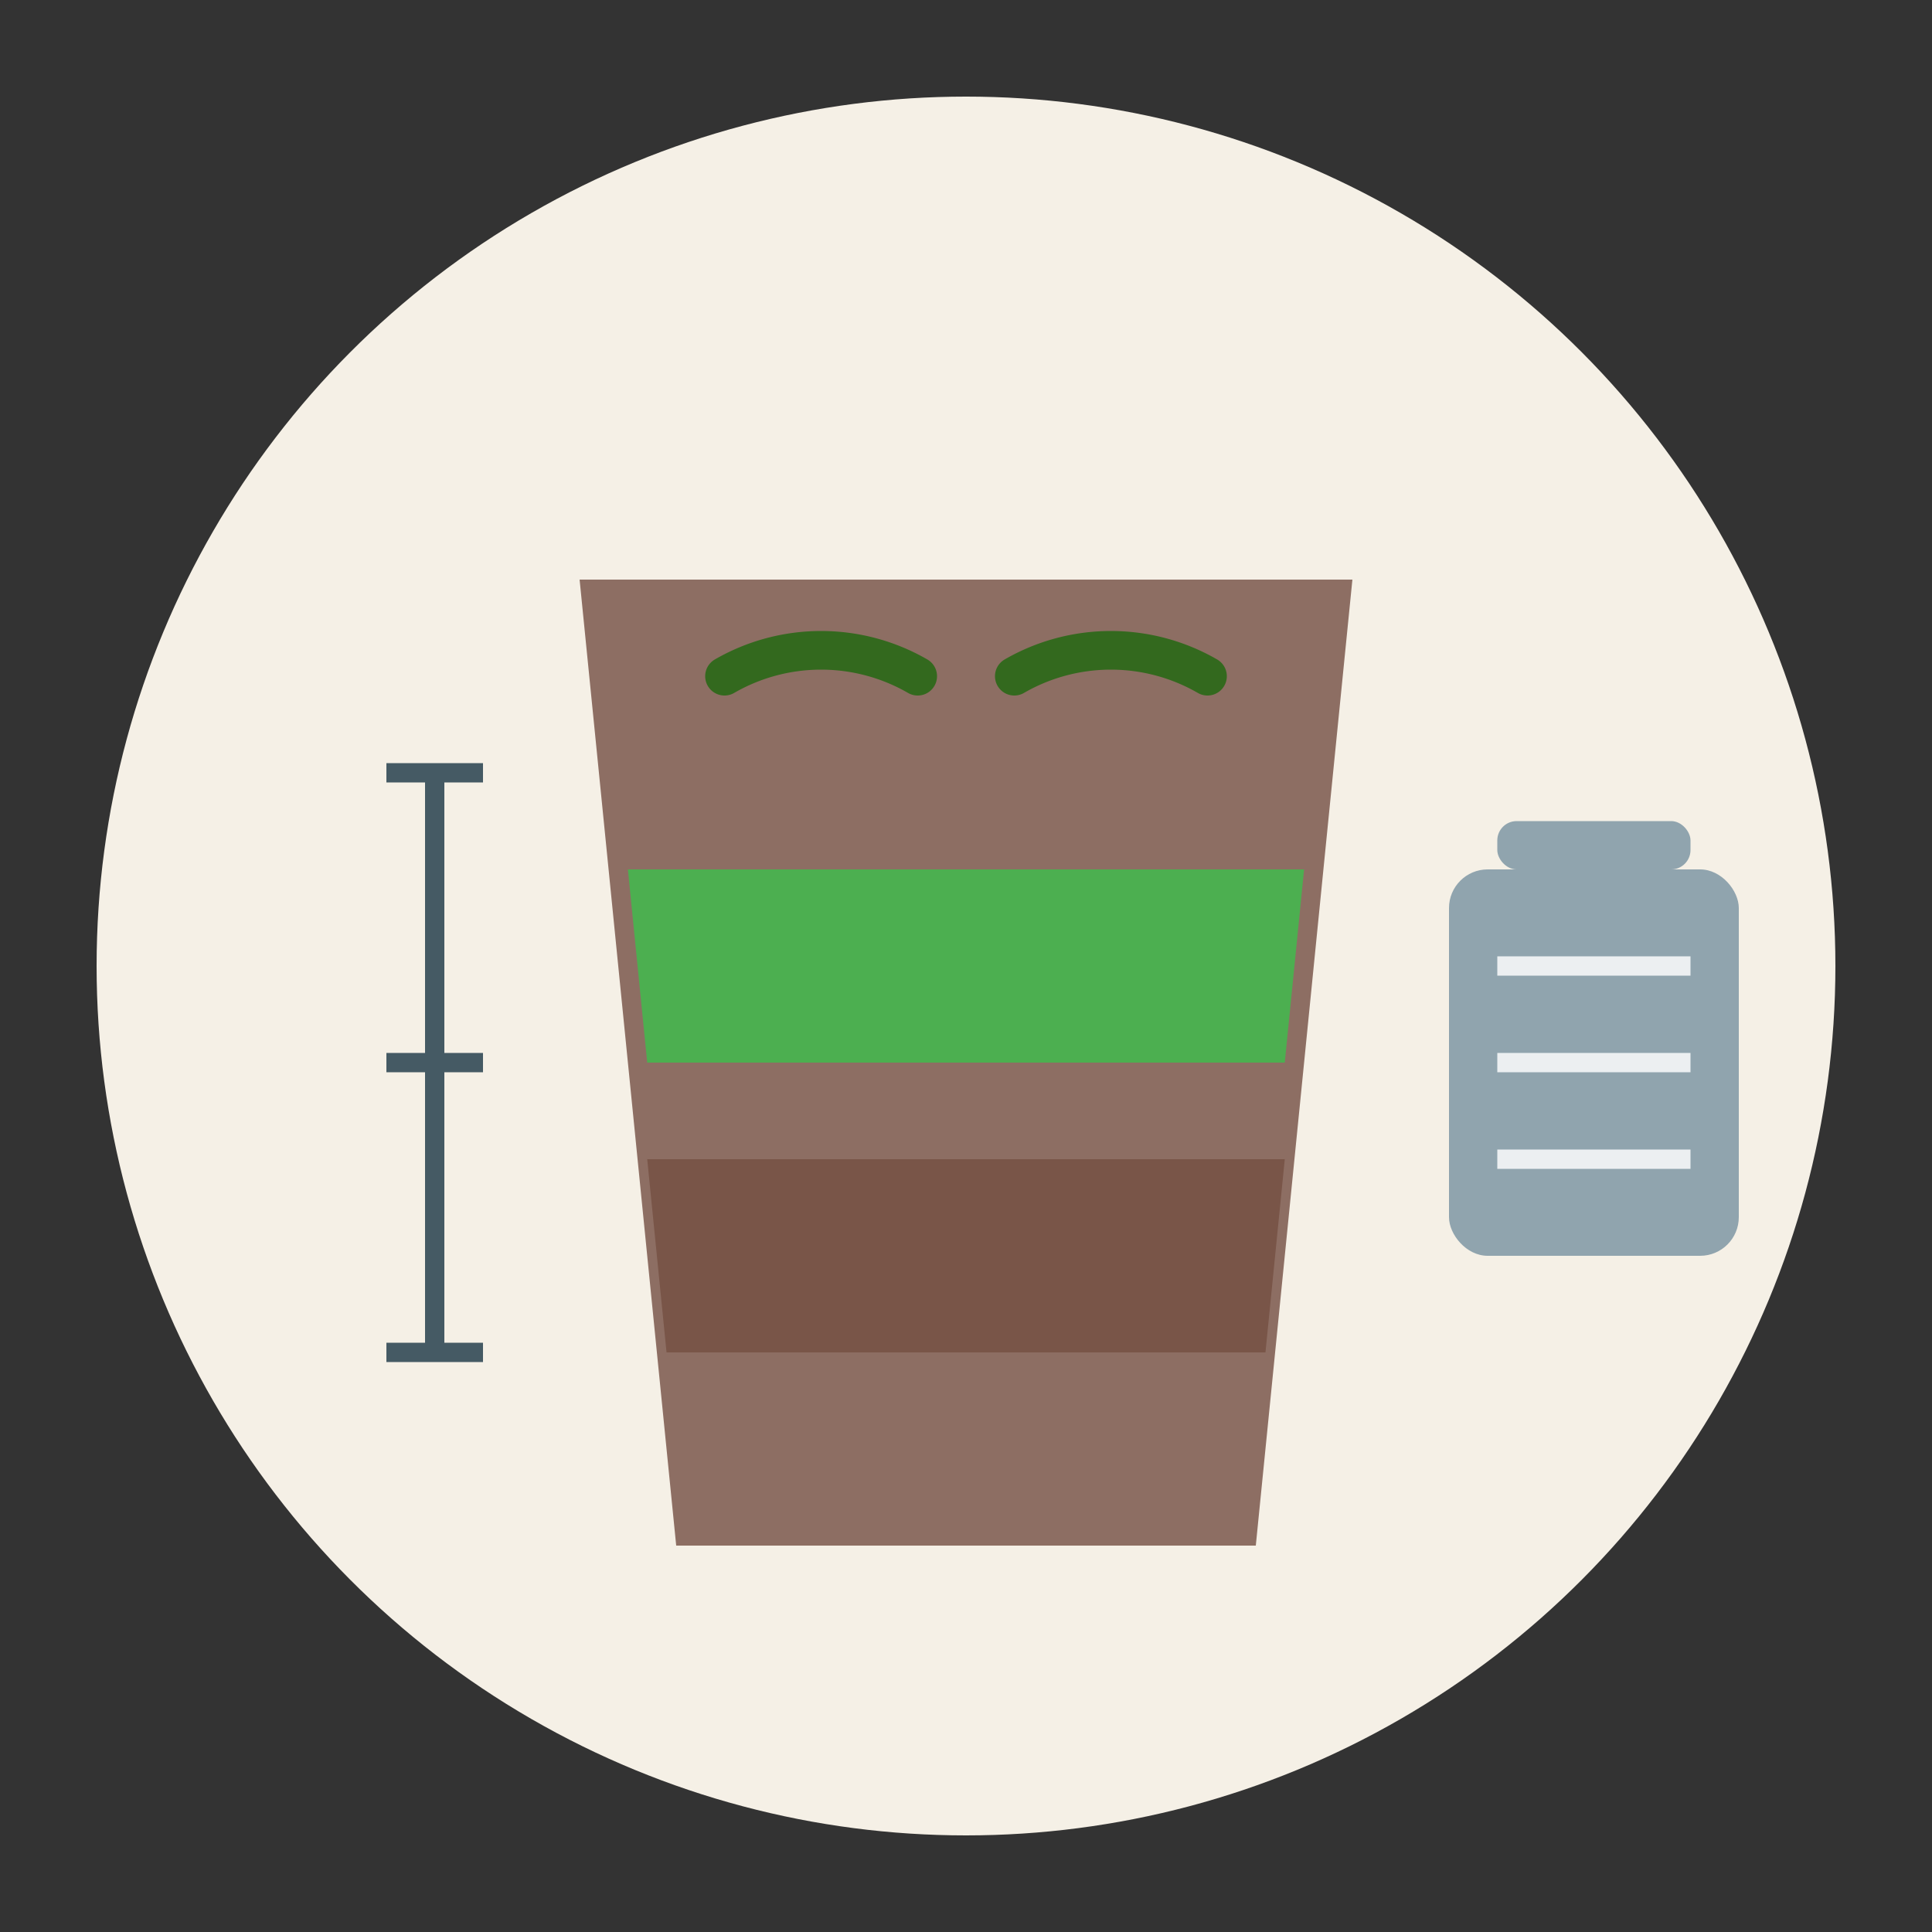 <svg xmlns="http://www.w3.org/2000/svg" viewBox="0 0 200 200">
  <rect x="0" y="0" width="200" height="200" fill="#333333" stroke="none"/>
  <!-- Background circle -->
  <circle cx="100" cy="100" r="90" fill="#f5f0e6"/>
  
  <!-- Compost bin/layers -->
  <path d="M60 60 L140 60 L130 160 L70 160 Z" fill="#8d6e63"/>
  
  <!-- Compost layers -->
  <path d="M65 90 L135 90 L133 110 L67 110 Z" fill="#4caf50"/>
  <path d="M67 120 L133 120 L131 140 L69 140 Z" fill="#795548"/>
  
  <!-- Decomposition arrows -->
  <path d="M75 70 A20 20 0 0 1 95 70" fill="none" stroke="#33691e" stroke-width="4" stroke-linecap="round"/>
  <path d="M105 70 A20 20 0 0 1 125 70" fill="none" stroke="#33691e" stroke-width="4" stroke-linecap="round"/>
  
  <!-- Measurement lines -->
  <line x1="45" y1="80" x2="45" y2="140" stroke="#455a64" stroke-width="2"/>
  <line x1="40" y1="80" x2="50" y2="80" stroke="#455a64" stroke-width="2"/>
  <line x1="40" y1="110" x2="50" y2="110" stroke="#455a64" stroke-width="2"/>
  <line x1="40" y1="140" x2="50" y2="140" stroke="#455a64" stroke-width="2"/>
  
  <!-- Clipboard outline -->
  <rect x="150" y="90" width="30" height="40" rx="4" fill="#90a4ae"/>
  <rect x="155" y="85" width="20" height="5" rx="2" fill="#90a4ae"/>
  
  <!-- Clipboard lines -->
  <line x1="155" y1="100" x2="175" y2="100" stroke="#eceff1" stroke-width="2"/>
  <line x1="155" y1="110" x2="175" y2="110" stroke="#eceff1" stroke-width="2"/>
  <line x1="155" y1="120" x2="175" y2="120" stroke="#eceff1" stroke-width="2"/>
</svg>
